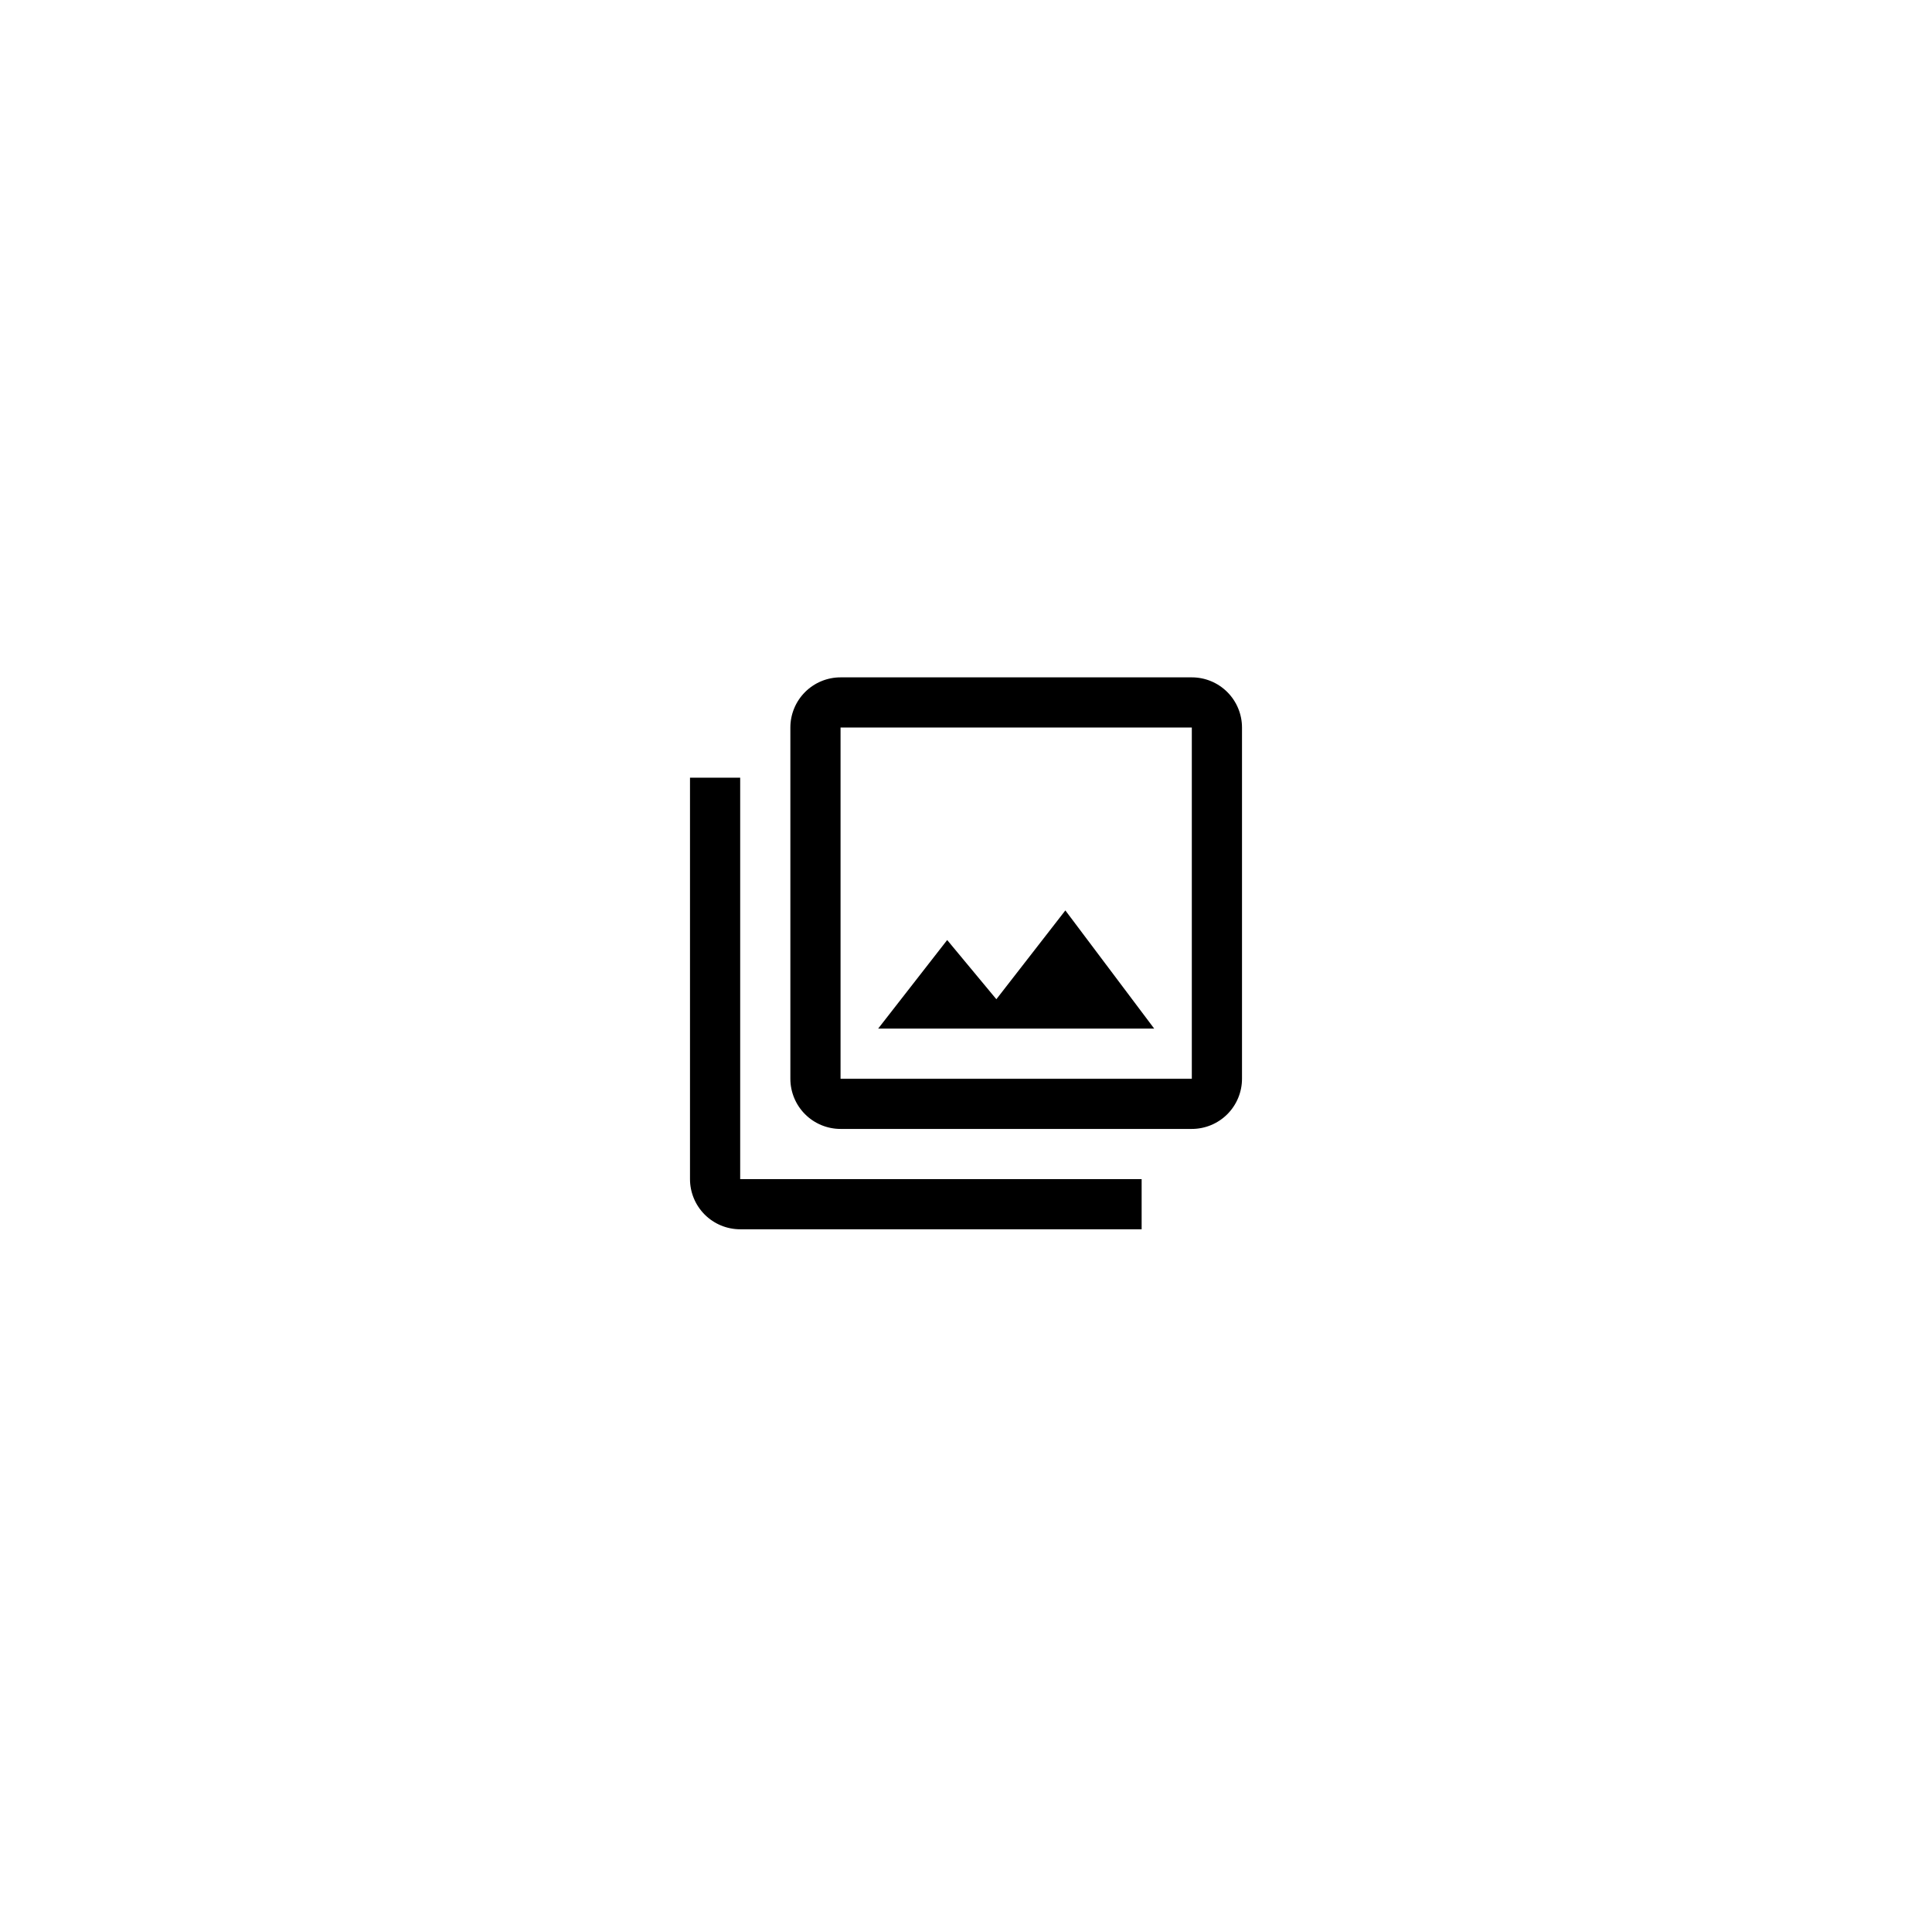 <svg width="77" height="76" viewBox="0 0 77 76" fill="none" xmlns="http://www.w3.org/2000/svg">
<g filter="url(#filter0_d_166_192)">
<rect x="16.5" y="12" width="44" height="44" rx="8" fill="white" shape-rendering="crispEdges"/>
<path d="M47.5 39H33.5V25H47.5M47.5 23H33.5C32.97 23 32.461 23.211 32.086 23.586C31.711 23.961 31.5 24.47 31.5 25V39C31.5 39.53 31.711 40.039 32.086 40.414C32.461 40.789 32.97 41 33.5 41H47.5C48.03 41 48.539 40.789 48.914 40.414C49.289 40.039 49.5 39.53 49.5 39V25C49.5 24.47 49.289 23.961 48.914 23.586C48.539 23.211 48.03 23 47.5 23ZM29.5 27H27.5V43C27.5 43.53 27.711 44.039 28.086 44.414C28.461 44.789 28.97 45 29.5 45H45.5V43H29.5M42.46 32.29L39.71 35.83L37.75 33.47L35 37H46L42.46 32.29Z" fill="black"/>
</g>
<defs>
<filter id="filter0_d_166_192" x="0.5" y="0" width="76" height="76" filterUnits="userSpaceOnUse" color-interpolation-filters="sRGB">
<feFlood flood-opacity="0" result="BackgroundImageFix"/>
<feColorMatrix in="SourceAlpha" type="matrix" values="0 0 0 0 0 0 0 0 0 0 0 0 0 0 0 0 0 0 127 0" result="hardAlpha"/>
<feOffset dy="4"/>
<feGaussianBlur stdDeviation="8"/>
<feComposite in2="hardAlpha" operator="out"/>
<feColorMatrix type="matrix" values="0 0 0 0 0 0 0 0 0 0 0 0 0 0 0 0 0 0 0.12 0"/>
<feBlend mode="normal" in2="BackgroundImageFix" result="effect1_dropShadow_166_192"/>
<feBlend mode="normal" in="SourceGraphic" in2="effect1_dropShadow_166_192" result="shape"/>
</filter>
</defs>
</svg>
